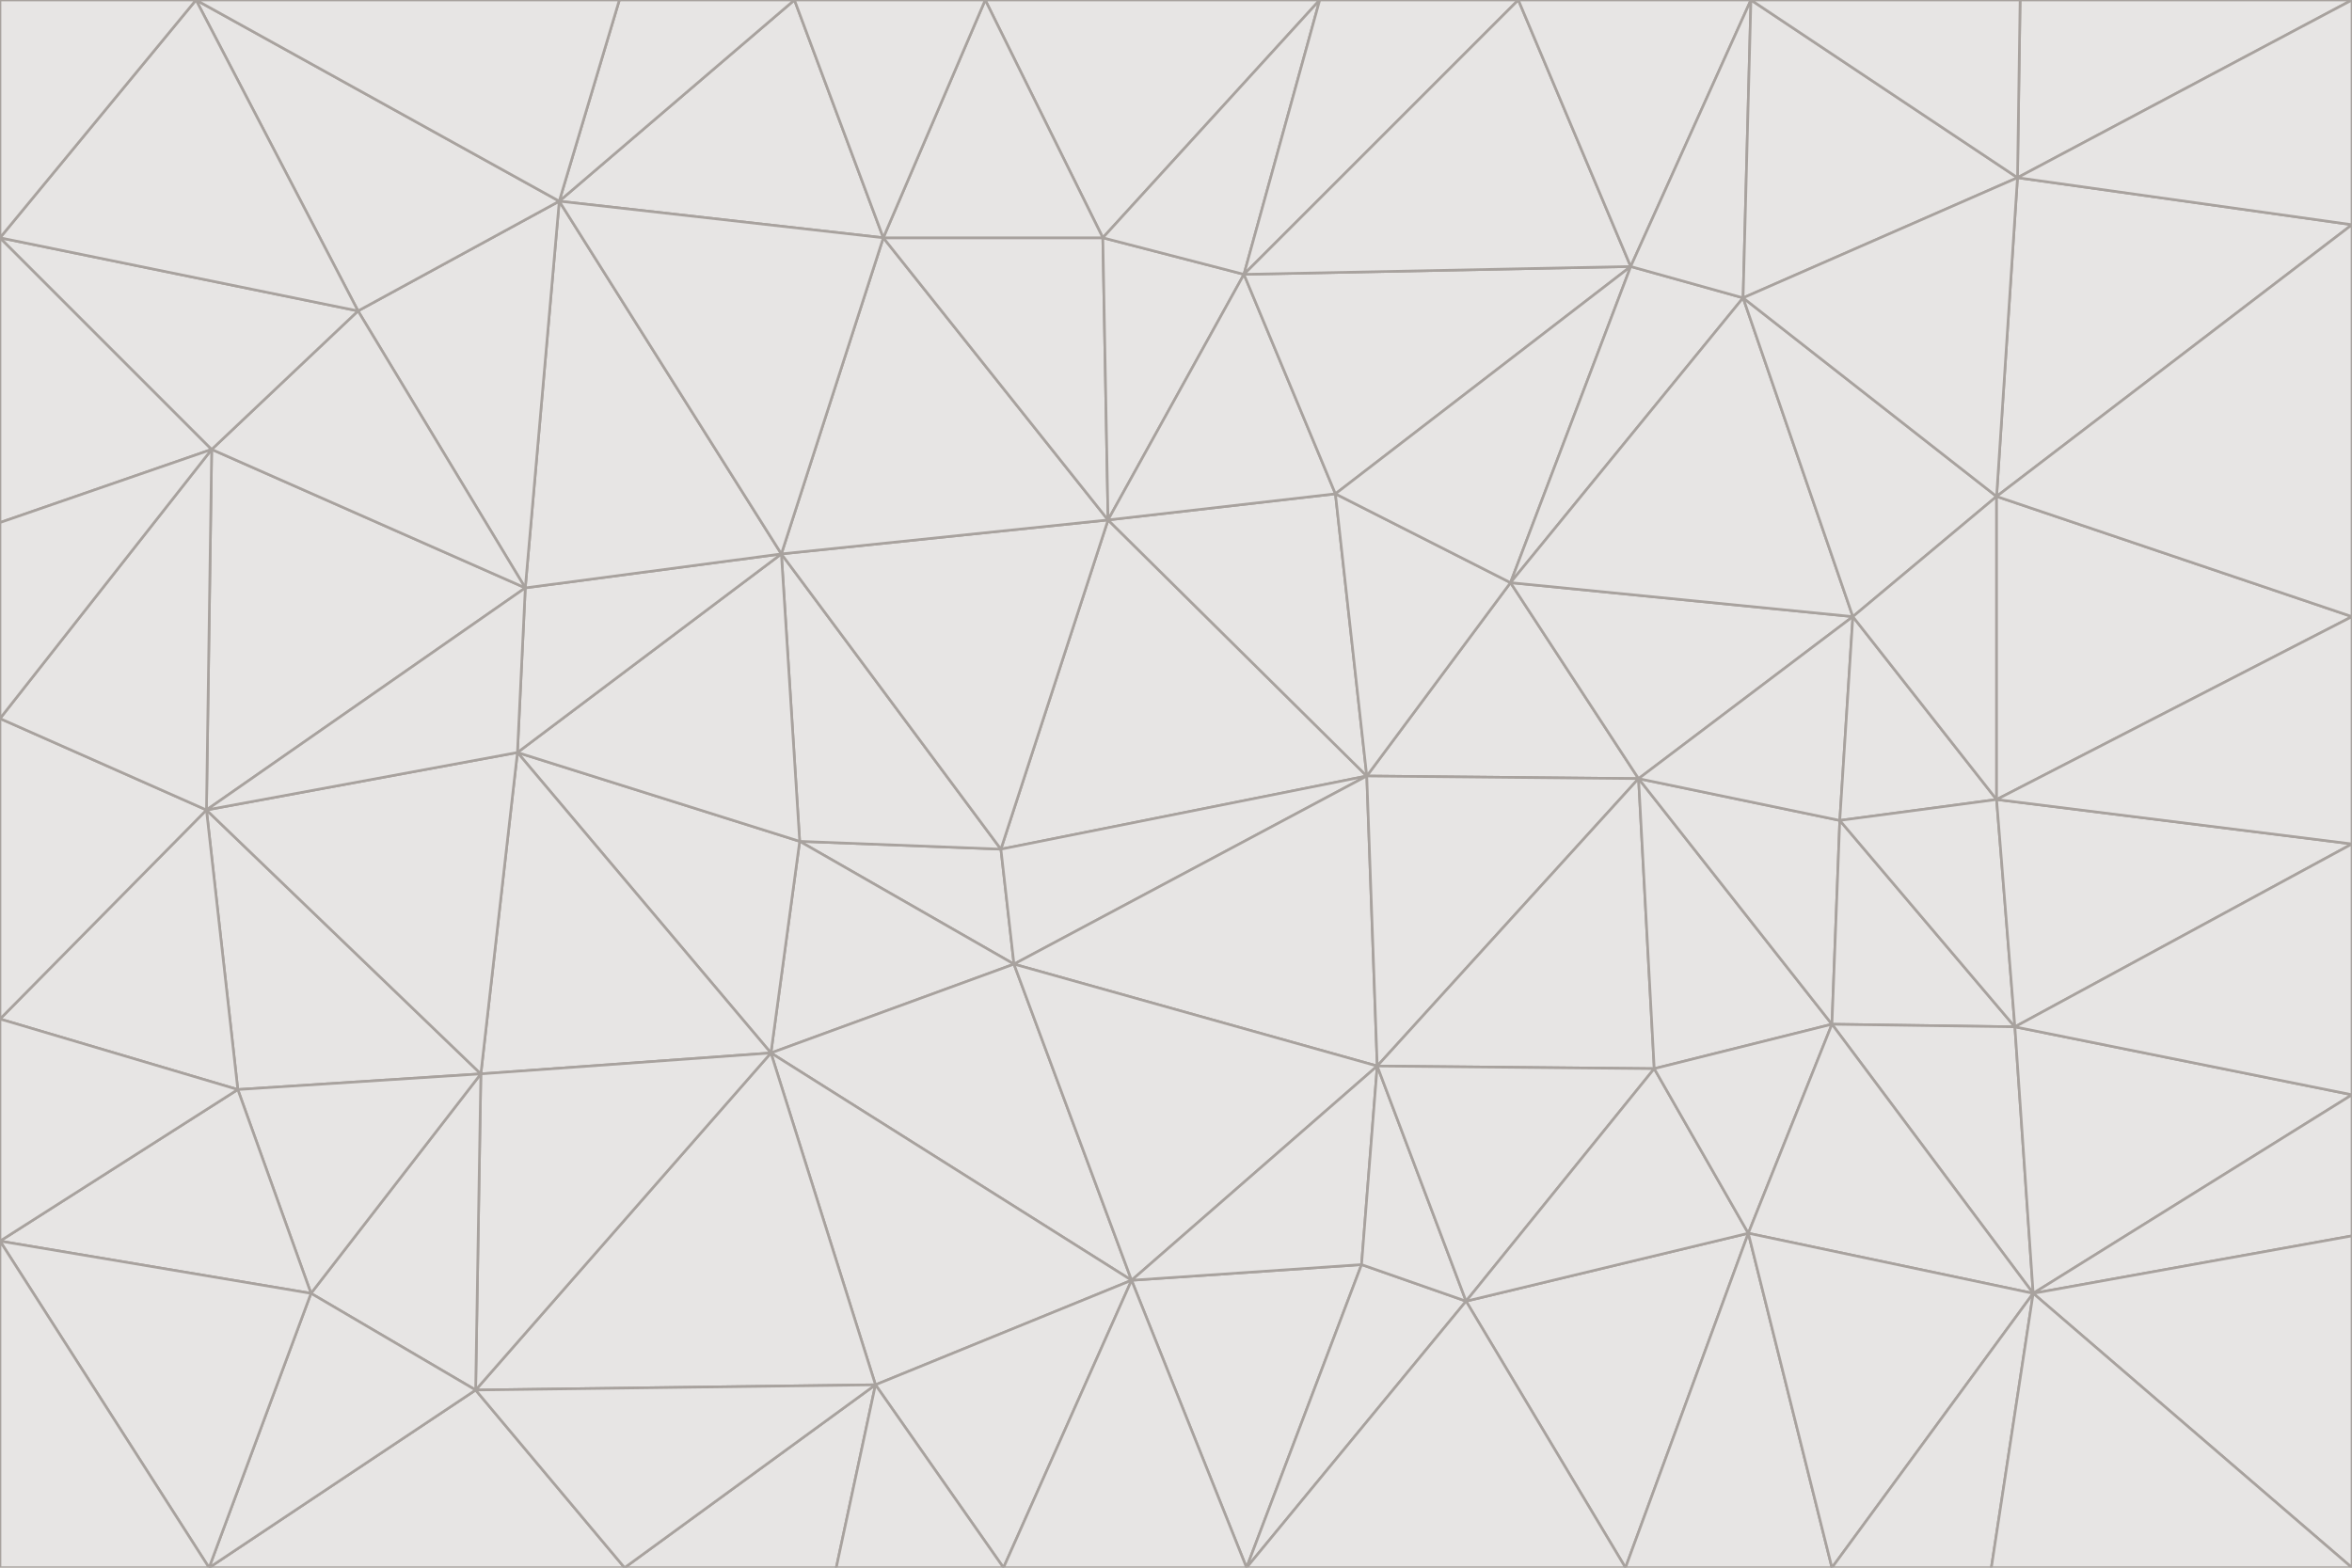 <svg id="visual" viewBox="0 0 900 600" width="900" height="600" xmlns="http://www.w3.org/2000/svg" xmlns:xlink="http://www.w3.org/1999/xlink" version="1.1"><g stroke-width="1" stroke-linejoin="bevel"><path d="M383 325L306 322L388 369Z" fill="#e7e5e4" stroke="#a8a29e"></path><path d="M306 322L295 403L388 369Z" fill="#e7e5e4" stroke="#a8a29e"></path><path d="M383 325L299 212L306 322Z" fill="#e7e5e4" stroke="#a8a29e"></path><path d="M306 322L198 288L295 403Z" fill="#e7e5e4" stroke="#a8a29e"></path><path d="M299 212L198 288L306 322Z" fill="#e7e5e4" stroke="#a8a29e"></path><path d="M295 403L433 490L388 369Z" fill="#e7e5e4" stroke="#a8a29e"></path><path d="M523 297L424 199L383 325Z" fill="#e7e5e4" stroke="#a8a29e"></path><path d="M198 288L184 411L295 403Z" fill="#e7e5e4" stroke="#a8a29e"></path><path d="M295 403L335 530L433 490Z" fill="#e7e5e4" stroke="#a8a29e"></path><path d="M523 297L383 325L388 369Z" fill="#e7e5e4" stroke="#a8a29e"></path><path d="M383 325L424 199L299 212Z" fill="#e7e5e4" stroke="#a8a29e"></path><path d="M182 532L335 530L295 403Z" fill="#e7e5e4" stroke="#a8a29e"></path><path d="M527 408L523 297L388 369Z" fill="#e7e5e4" stroke="#a8a29e"></path><path d="M299 212L201 225L198 288Z" fill="#e7e5e4" stroke="#a8a29e"></path><path d="M79 310L91 417L184 411Z" fill="#e7e5e4" stroke="#a8a29e"></path><path d="M433 490L527 408L388 369Z" fill="#e7e5e4" stroke="#a8a29e"></path><path d="M477 600L521 484L433 490Z" fill="#e7e5e4" stroke="#a8a29e"></path><path d="M433 490L521 484L527 408Z" fill="#e7e5e4" stroke="#a8a29e"></path><path d="M523 297L511 189L424 199Z" fill="#e7e5e4" stroke="#a8a29e"></path><path d="M424 199L338 91L299 212Z" fill="#e7e5e4" stroke="#a8a29e"></path><path d="M184 411L182 532L295 403Z" fill="#e7e5e4" stroke="#a8a29e"></path><path d="M239 600L320 600L335 530Z" fill="#e7e5e4" stroke="#a8a29e"></path><path d="M335 530L384 600L433 490Z" fill="#e7e5e4" stroke="#a8a29e"></path><path d="M320 600L384 600L335 530Z" fill="#e7e5e4" stroke="#a8a29e"></path><path d="M79 310L184 411L198 288Z" fill="#e7e5e4" stroke="#a8a29e"></path><path d="M184 411L119 495L182 532Z" fill="#e7e5e4" stroke="#a8a29e"></path><path d="M422 91L338 91L424 199Z" fill="#e7e5e4" stroke="#a8a29e"></path><path d="M299 212L214 77L201 225Z" fill="#e7e5e4" stroke="#a8a29e"></path><path d="M477 600L561 498L521 484Z" fill="#e7e5e4" stroke="#a8a29e"></path><path d="M521 484L561 498L527 408Z" fill="#e7e5e4" stroke="#a8a29e"></path><path d="M627 298L578 223L523 297Z" fill="#e7e5e4" stroke="#a8a29e"></path><path d="M523 297L578 223L511 189Z" fill="#e7e5e4" stroke="#a8a29e"></path><path d="M91 417L119 495L184 411Z" fill="#e7e5e4" stroke="#a8a29e"></path><path d="M627 298L523 297L527 408Z" fill="#e7e5e4" stroke="#a8a29e"></path><path d="M476 105L422 91L424 199Z" fill="#e7e5e4" stroke="#a8a29e"></path><path d="M81 172L79 310L201 225Z" fill="#e7e5e4" stroke="#a8a29e"></path><path d="M201 225L79 310L198 288Z" fill="#e7e5e4" stroke="#a8a29e"></path><path d="M80 600L239 600L182 532Z" fill="#e7e5e4" stroke="#a8a29e"></path><path d="M182 532L239 600L335 530Z" fill="#e7e5e4" stroke="#a8a29e"></path><path d="M476 105L424 199L511 189Z" fill="#e7e5e4" stroke="#a8a29e"></path><path d="M624 102L476 105L511 189Z" fill="#e7e5e4" stroke="#a8a29e"></path><path d="M384 600L477 600L433 490Z" fill="#e7e5e4" stroke="#a8a29e"></path><path d="M633 409L627 298L527 408Z" fill="#e7e5e4" stroke="#a8a29e"></path><path d="M561 498L633 409L527 408Z" fill="#e7e5e4" stroke="#a8a29e"></path><path d="M304 0L214 77L338 91Z" fill="#e7e5e4" stroke="#a8a29e"></path><path d="M338 91L214 77L299 212Z" fill="#e7e5e4" stroke="#a8a29e"></path><path d="M214 77L137 119L201 225Z" fill="#e7e5e4" stroke="#a8a29e"></path><path d="M137 119L81 172L201 225Z" fill="#e7e5e4" stroke="#a8a29e"></path><path d="M91 417L0 475L119 495Z" fill="#e7e5e4" stroke="#a8a29e"></path><path d="M79 310L0 390L91 417Z" fill="#e7e5e4" stroke="#a8a29e"></path><path d="M0 275L0 390L79 310Z" fill="#e7e5e4" stroke="#a8a29e"></path><path d="M622 600L669 472L561 498Z" fill="#e7e5e4" stroke="#a8a29e"></path><path d="M561 498L669 472L633 409Z" fill="#e7e5e4" stroke="#a8a29e"></path><path d="M633 409L701 392L627 298Z" fill="#e7e5e4" stroke="#a8a29e"></path><path d="M81 172L0 275L79 310Z" fill="#e7e5e4" stroke="#a8a29e"></path><path d="M505 0L377 0L422 91Z" fill="#e7e5e4" stroke="#a8a29e"></path><path d="M422 91L377 0L338 91Z" fill="#e7e5e4" stroke="#a8a29e"></path><path d="M377 0L304 0L338 91Z" fill="#e7e5e4" stroke="#a8a29e"></path><path d="M214 77L75 0L137 119Z" fill="#e7e5e4" stroke="#a8a29e"></path><path d="M669 472L701 392L633 409Z" fill="#e7e5e4" stroke="#a8a29e"></path><path d="M627 298L709 236L578 223Z" fill="#e7e5e4" stroke="#a8a29e"></path><path d="M119 495L80 600L182 532Z" fill="#e7e5e4" stroke="#a8a29e"></path><path d="M0 475L80 600L119 495Z" fill="#e7e5e4" stroke="#a8a29e"></path><path d="M701 392L704 314L627 298Z" fill="#e7e5e4" stroke="#a8a29e"></path><path d="M578 223L624 102L511 189Z" fill="#e7e5e4" stroke="#a8a29e"></path><path d="M476 105L505 0L422 91Z" fill="#e7e5e4" stroke="#a8a29e"></path><path d="M0 390L0 475L91 417Z" fill="#e7e5e4" stroke="#a8a29e"></path><path d="M304 0L237 0L214 77Z" fill="#e7e5e4" stroke="#a8a29e"></path><path d="M0 91L0 200L81 172Z" fill="#e7e5e4" stroke="#a8a29e"></path><path d="M477 600L622 600L561 498Z" fill="#e7e5e4" stroke="#a8a29e"></path><path d="M771 393L704 314L701 392Z" fill="#e7e5e4" stroke="#a8a29e"></path><path d="M0 91L81 172L137 119Z" fill="#e7e5e4" stroke="#a8a29e"></path><path d="M81 172L0 200L0 275Z" fill="#e7e5e4" stroke="#a8a29e"></path><path d="M667 114L624 102L578 223Z" fill="#e7e5e4" stroke="#a8a29e"></path><path d="M704 314L709 236L627 298Z" fill="#e7e5e4" stroke="#a8a29e"></path><path d="M764 306L709 236L704 314Z" fill="#e7e5e4" stroke="#a8a29e"></path><path d="M581 0L505 0L476 105Z" fill="#e7e5e4" stroke="#a8a29e"></path><path d="M709 236L667 114L578 223Z" fill="#e7e5e4" stroke="#a8a29e"></path><path d="M624 102L581 0L476 105Z" fill="#e7e5e4" stroke="#a8a29e"></path><path d="M771 393L701 392L778 495Z" fill="#e7e5e4" stroke="#a8a29e"></path><path d="M771 393L764 306L704 314Z" fill="#e7e5e4" stroke="#a8a29e"></path><path d="M709 236L764 190L667 114Z" fill="#e7e5e4" stroke="#a8a29e"></path><path d="M0 475L0 600L80 600Z" fill="#e7e5e4" stroke="#a8a29e"></path><path d="M670 0L581 0L624 102Z" fill="#e7e5e4" stroke="#a8a29e"></path><path d="M778 495L701 392L669 472Z" fill="#e7e5e4" stroke="#a8a29e"></path><path d="M75 0L0 91L137 119Z" fill="#e7e5e4" stroke="#a8a29e"></path><path d="M622 600L701 600L669 472Z" fill="#e7e5e4" stroke="#a8a29e"></path><path d="M237 0L75 0L214 77Z" fill="#e7e5e4" stroke="#a8a29e"></path><path d="M764 306L764 190L709 236Z" fill="#e7e5e4" stroke="#a8a29e"></path><path d="M667 114L670 0L624 102Z" fill="#e7e5e4" stroke="#a8a29e"></path><path d="M900 236L764 190L764 306Z" fill="#e7e5e4" stroke="#a8a29e"></path><path d="M701 600L778 495L669 472Z" fill="#e7e5e4" stroke="#a8a29e"></path><path d="M900 86L772 68L764 190Z" fill="#e7e5e4" stroke="#a8a29e"></path><path d="M772 68L670 0L667 114Z" fill="#e7e5e4" stroke="#a8a29e"></path><path d="M701 600L762 600L778 495Z" fill="#e7e5e4" stroke="#a8a29e"></path><path d="M75 0L0 0L0 91Z" fill="#e7e5e4" stroke="#a8a29e"></path><path d="M900 323L764 306L771 393Z" fill="#e7e5e4" stroke="#a8a29e"></path><path d="M764 190L772 68L667 114Z" fill="#e7e5e4" stroke="#a8a29e"></path><path d="M900 0L773 0L772 68Z" fill="#e7e5e4" stroke="#a8a29e"></path><path d="M772 68L773 0L670 0Z" fill="#e7e5e4" stroke="#a8a29e"></path><path d="M900 419L771 393L778 495Z" fill="#e7e5e4" stroke="#a8a29e"></path><path d="M900 419L900 323L771 393Z" fill="#e7e5e4" stroke="#a8a29e"></path><path d="M900 473L900 419L778 495Z" fill="#e7e5e4" stroke="#a8a29e"></path><path d="M900 323L900 236L764 306Z" fill="#e7e5e4" stroke="#a8a29e"></path><path d="M900 600L900 473L778 495Z" fill="#e7e5e4" stroke="#a8a29e"></path><path d="M762 600L900 600L778 495Z" fill="#e7e5e4" stroke="#a8a29e"></path><path d="M900 236L900 86L764 190Z" fill="#e7e5e4" stroke="#a8a29e"></path><path d="M900 86L900 0L772 68Z" fill="#e7e5e4" stroke="#a8a29e"></path></g></svg>